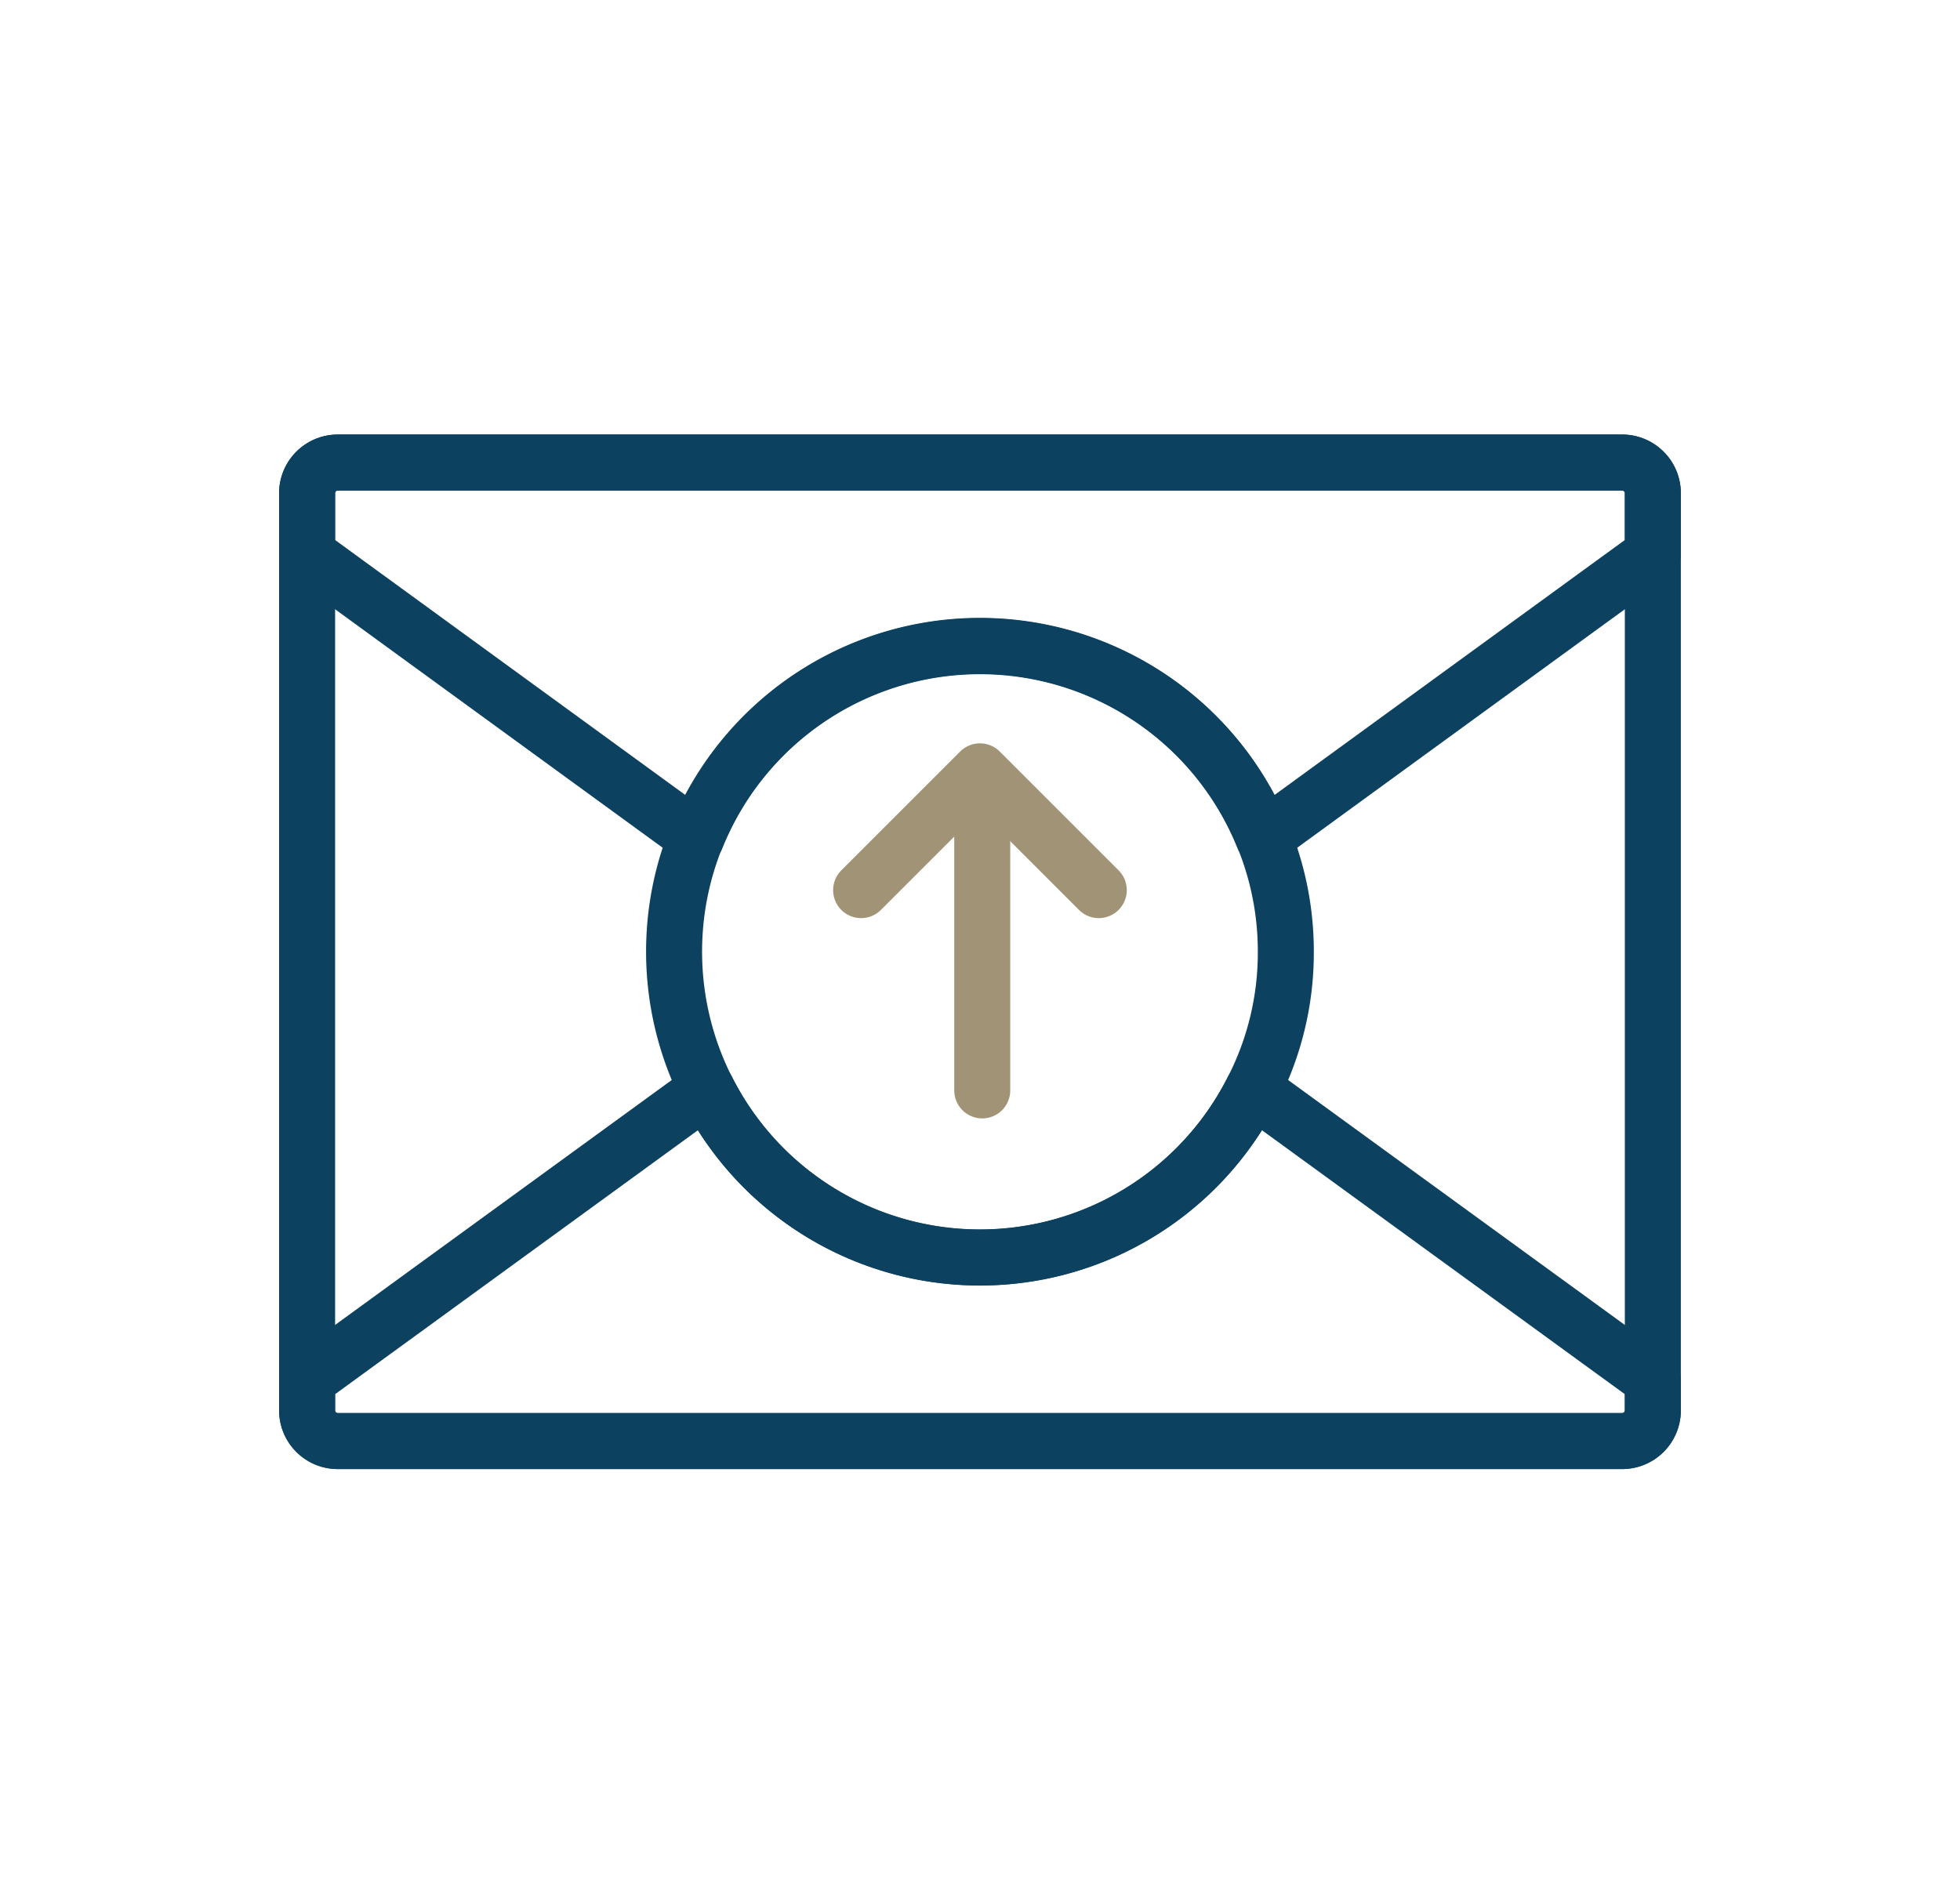 <svg xmlns="http://www.w3.org/2000/svg" xmlns:xlink="http://www.w3.org/1999/xlink" width="35" height="34" viewBox="0 0 35 34">
  <defs>
    <clipPath id="clip-Artboard_2">
      <rect width="35" height="34"/>
    </clipPath>
  </defs>
  <g id="Artboard_2" data-name="Artboard – 2" clip-path="url(#clip-Artboard_2)">
    <rect width="35" height="34" fill-opacity="0" fill="#fff"/>
    <g id="Group_93396" data-name="Group 93396" transform="translate(5.484 8.261)">
      <g id="Group_93345" data-name="Group 93345">
        <path id="Path_134234" data-name="Path 134234" d="M33.485,16H10.546a.548.548,0,0,0-.546.546V32.931a.548.548,0,0,0,.546.546H33.485a.548.548,0,0,0,.546-.546V16.546A.548.548,0,0,0,33.485,16Zm-6.008,8.739a5.357,5.357,0,0,1-.585,2.452,5.461,5.461,0,1,1,.186-4.5A5.4,5.4,0,0,1,27.477,24.739Z" transform="translate(-10 -16)" fill="none" stroke="#0c4160" stroke-linecap="round" stroke-linejoin="round" stroke-width="1"/>
        <path id="Path_134235" data-name="Path 134235" d="M34.031,16.546v1.092L27.078,22.7a5.458,5.458,0,0,0-10.126,0L10,17.638V16.546A.548.548,0,0,1,10.546,16H33.485A.548.548,0,0,1,34.031,16.546Z" transform="translate(-10 -16)" fill="none" stroke="#0c4160" stroke-linecap="round" stroke-linejoin="round" stroke-width="1"/>
        <path id="Path_134236" data-name="Path 134236" d="M34.031,41.684v.546a.548.548,0,0,1-.546.546H10.546A.548.548,0,0,1,10,42.23v-.546l7.138-5.194a5.457,5.457,0,0,0,9.754,0Z" transform="translate(-10 -25.299)" fill="none" stroke="#0c4160" stroke-linecap="round" stroke-linejoin="round" stroke-width="1"/>
      </g>
      <g id="Group_93366" data-name="Group 93366" transform="translate(9.893 5.515)">
        <path id="Path_134288" data-name="Path 134288" d="M-2411.327,845.326l-2.122-2.122-2.122,2.122" transform="translate(2415.571 -843.204)" fill="none" stroke="#a19375" stroke-linecap="round" stroke-linejoin="round" stroke-width="1"/>
        <path id="Path_134289" data-name="Path 134289" d="M-2411.5,849.039v-5.544" transform="translate(2413.663 -843.34)" fill="none" stroke="#a19375" stroke-linecap="round" stroke-width="1"/>
      </g>
    </g>
  </g>
</svg>
